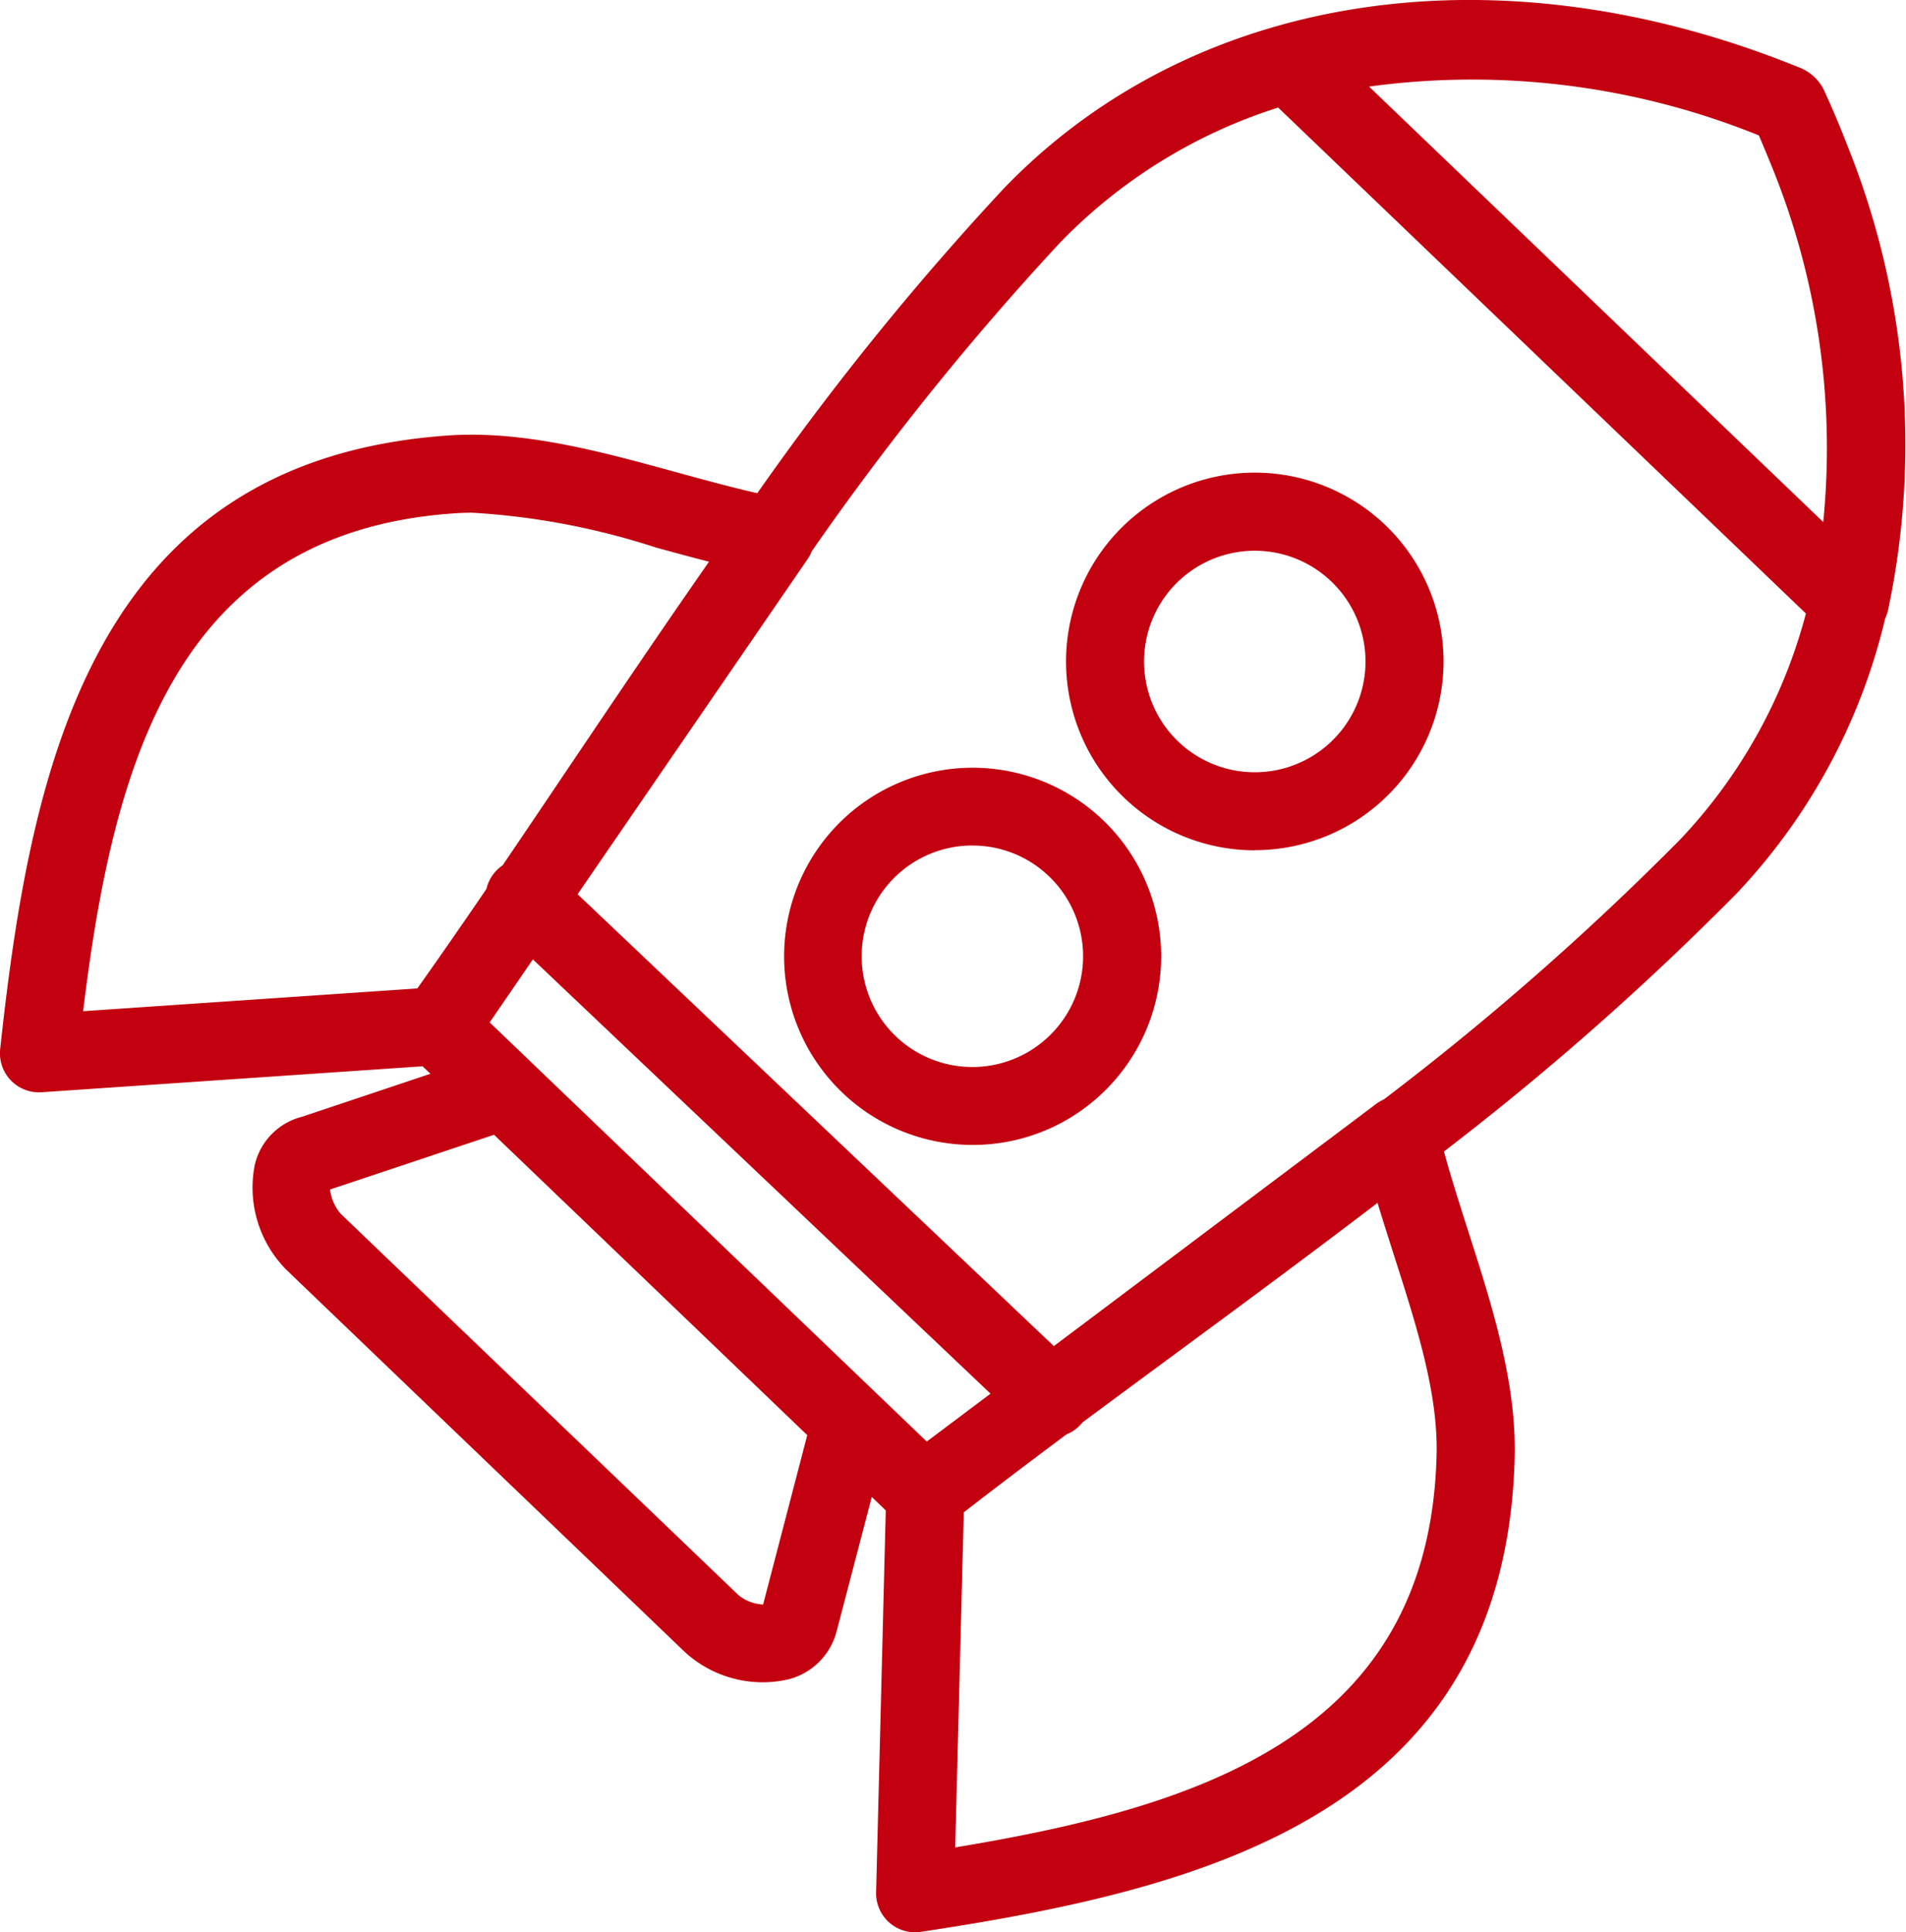 <svg xmlns="http://www.w3.org/2000/svg" xmlns:xlink="http://www.w3.org/1999/xlink" width="96.594" height="97.885" viewBox="0 0 96.594 97.885"><defs><style>.a{fill:#c30010;}.b{clip-path:url(#a);}</style><clipPath id="a"><rect class="a" width="96.594" height="97.884"/></clipPath></defs><g transform="translate(0)"><g class="b" transform="translate(0 0)"><path class="a" d="M46.374,97.885A1.975,1.975,0,0,1,44.4,95.858l.489-19.343-.709-.684L42.4,82.637a3.389,3.389,0,0,1-2.436,2.433,5.833,5.833,0,0,1-5.284-1.409L14.54,64.351A5.912,5.912,0,0,1,12.914,59a3.288,3.288,0,0,1,2.411-2.433l6.49-2.172-.4-.379L2.109,55.331a1.977,1.977,0,0,1-2.1-2.186C1.56,38.773,4.71,23.329,22.686,22.063c3.831-.269,7.773.813,11.587,1.859,1.354.371,2.752.753,4.106,1.063A143.766,143.766,0,0,1,50.818,9.605c9.588-10.005,25-12.389,40.25-6.232l.151.058A2.352,2.352,0,0,1,92.4,4.488l.027.058c.428.928.824,1.865,1.184,2.8a40.487,40.487,0,0,1,2.068,23.584,2.015,2.015,0,0,1-.14.4,30.47,30.47,0,0,1-7.52,13.922A143.583,143.583,0,0,1,73.177,58.333c.368,1.34.807,2.711,1.236,4.051,1.206,3.765,2.453,7.663,2.348,11.5-.5,18.011-15.795,21.821-30.09,23.977a1.775,1.775,0,0,1-.3.022m2.472-21.271-.434,16.973c12.45-2.057,24.007-5.724,24.394-19.81C72.9,70.61,71.8,67.2,70.645,63.59c-.275-.873-.563-1.76-.832-2.656C66.451,63.5,63.007,66.042,59.6,68.553q-2.427,1.788-4.738,3.5a1.321,1.321,0,0,1-.115.132,1.966,1.966,0,0,1-.7.478c-1.793,1.34-3.532,2.65-5.2,3.947M16.726,60.258a2.3,2.3,0,0,0,.547,1.236L37.421,80.8a2.128,2.128,0,0,0,1.252.481L40.911,72.7l-7.657-7.341-8.217-7.874Zm8.091-8.465,22.15,21.233L50.2,70.6l-23.194-22ZM29.272,45.3,53.408,68.19,69.736,55.927a1.929,1.929,0,0,1,.39-.228A141.828,141.828,0,0,0,85.16,42.516,26.386,26.386,0,0,0,91.521,31.08L64.776,5.45a26.53,26.53,0,0,0-11.1,6.891A142.545,142.545,0,0,0,41.139,27.927a1.964,1.964,0,0,1-.206.39ZM16.457,60.349l-.025.008.025-.008m7.459-34.375c-.319,0-.634.011-.948.036C8.907,27,5.737,38.7,4.213,51.225L21.15,50.072c1.154-1.623,2.313-3.3,3.5-5.037a2,2,0,0,1,.5-.926,2.044,2.044,0,0,1,.324-.275q1.607-2.369,3.279-4.856c2.365-3.507,4.76-7.056,7.179-10.522-.909-.231-1.81-.478-2.7-.722a36.89,36.89,0,0,0-9.308-1.76M69.381,4.387,92.4,26.446A37.832,37.832,0,0,0,89.738,8.3c-.192-.481-.4-.961-.6-1.439A38.726,38.726,0,0,0,69.381,4.387M49.277,58a9.554,9.554,0,1,1,6.91-2.941A9.523,9.523,0,0,1,49.277,58m0-15.169a5.611,5.611,0,1,0,3.881,1.557v0a5.59,5.59,0,0,0-3.881-1.555m14.3.242A9.566,9.566,0,1,1,70.208,26.6v0a9.562,9.562,0,0,1-6.624,16.468M63.589,27.9a5.611,5.611,0,1,0,3.881,1.557A5.607,5.607,0,0,0,63.589,27.9" transform="translate(0 -0.001)"/></g></g></svg>